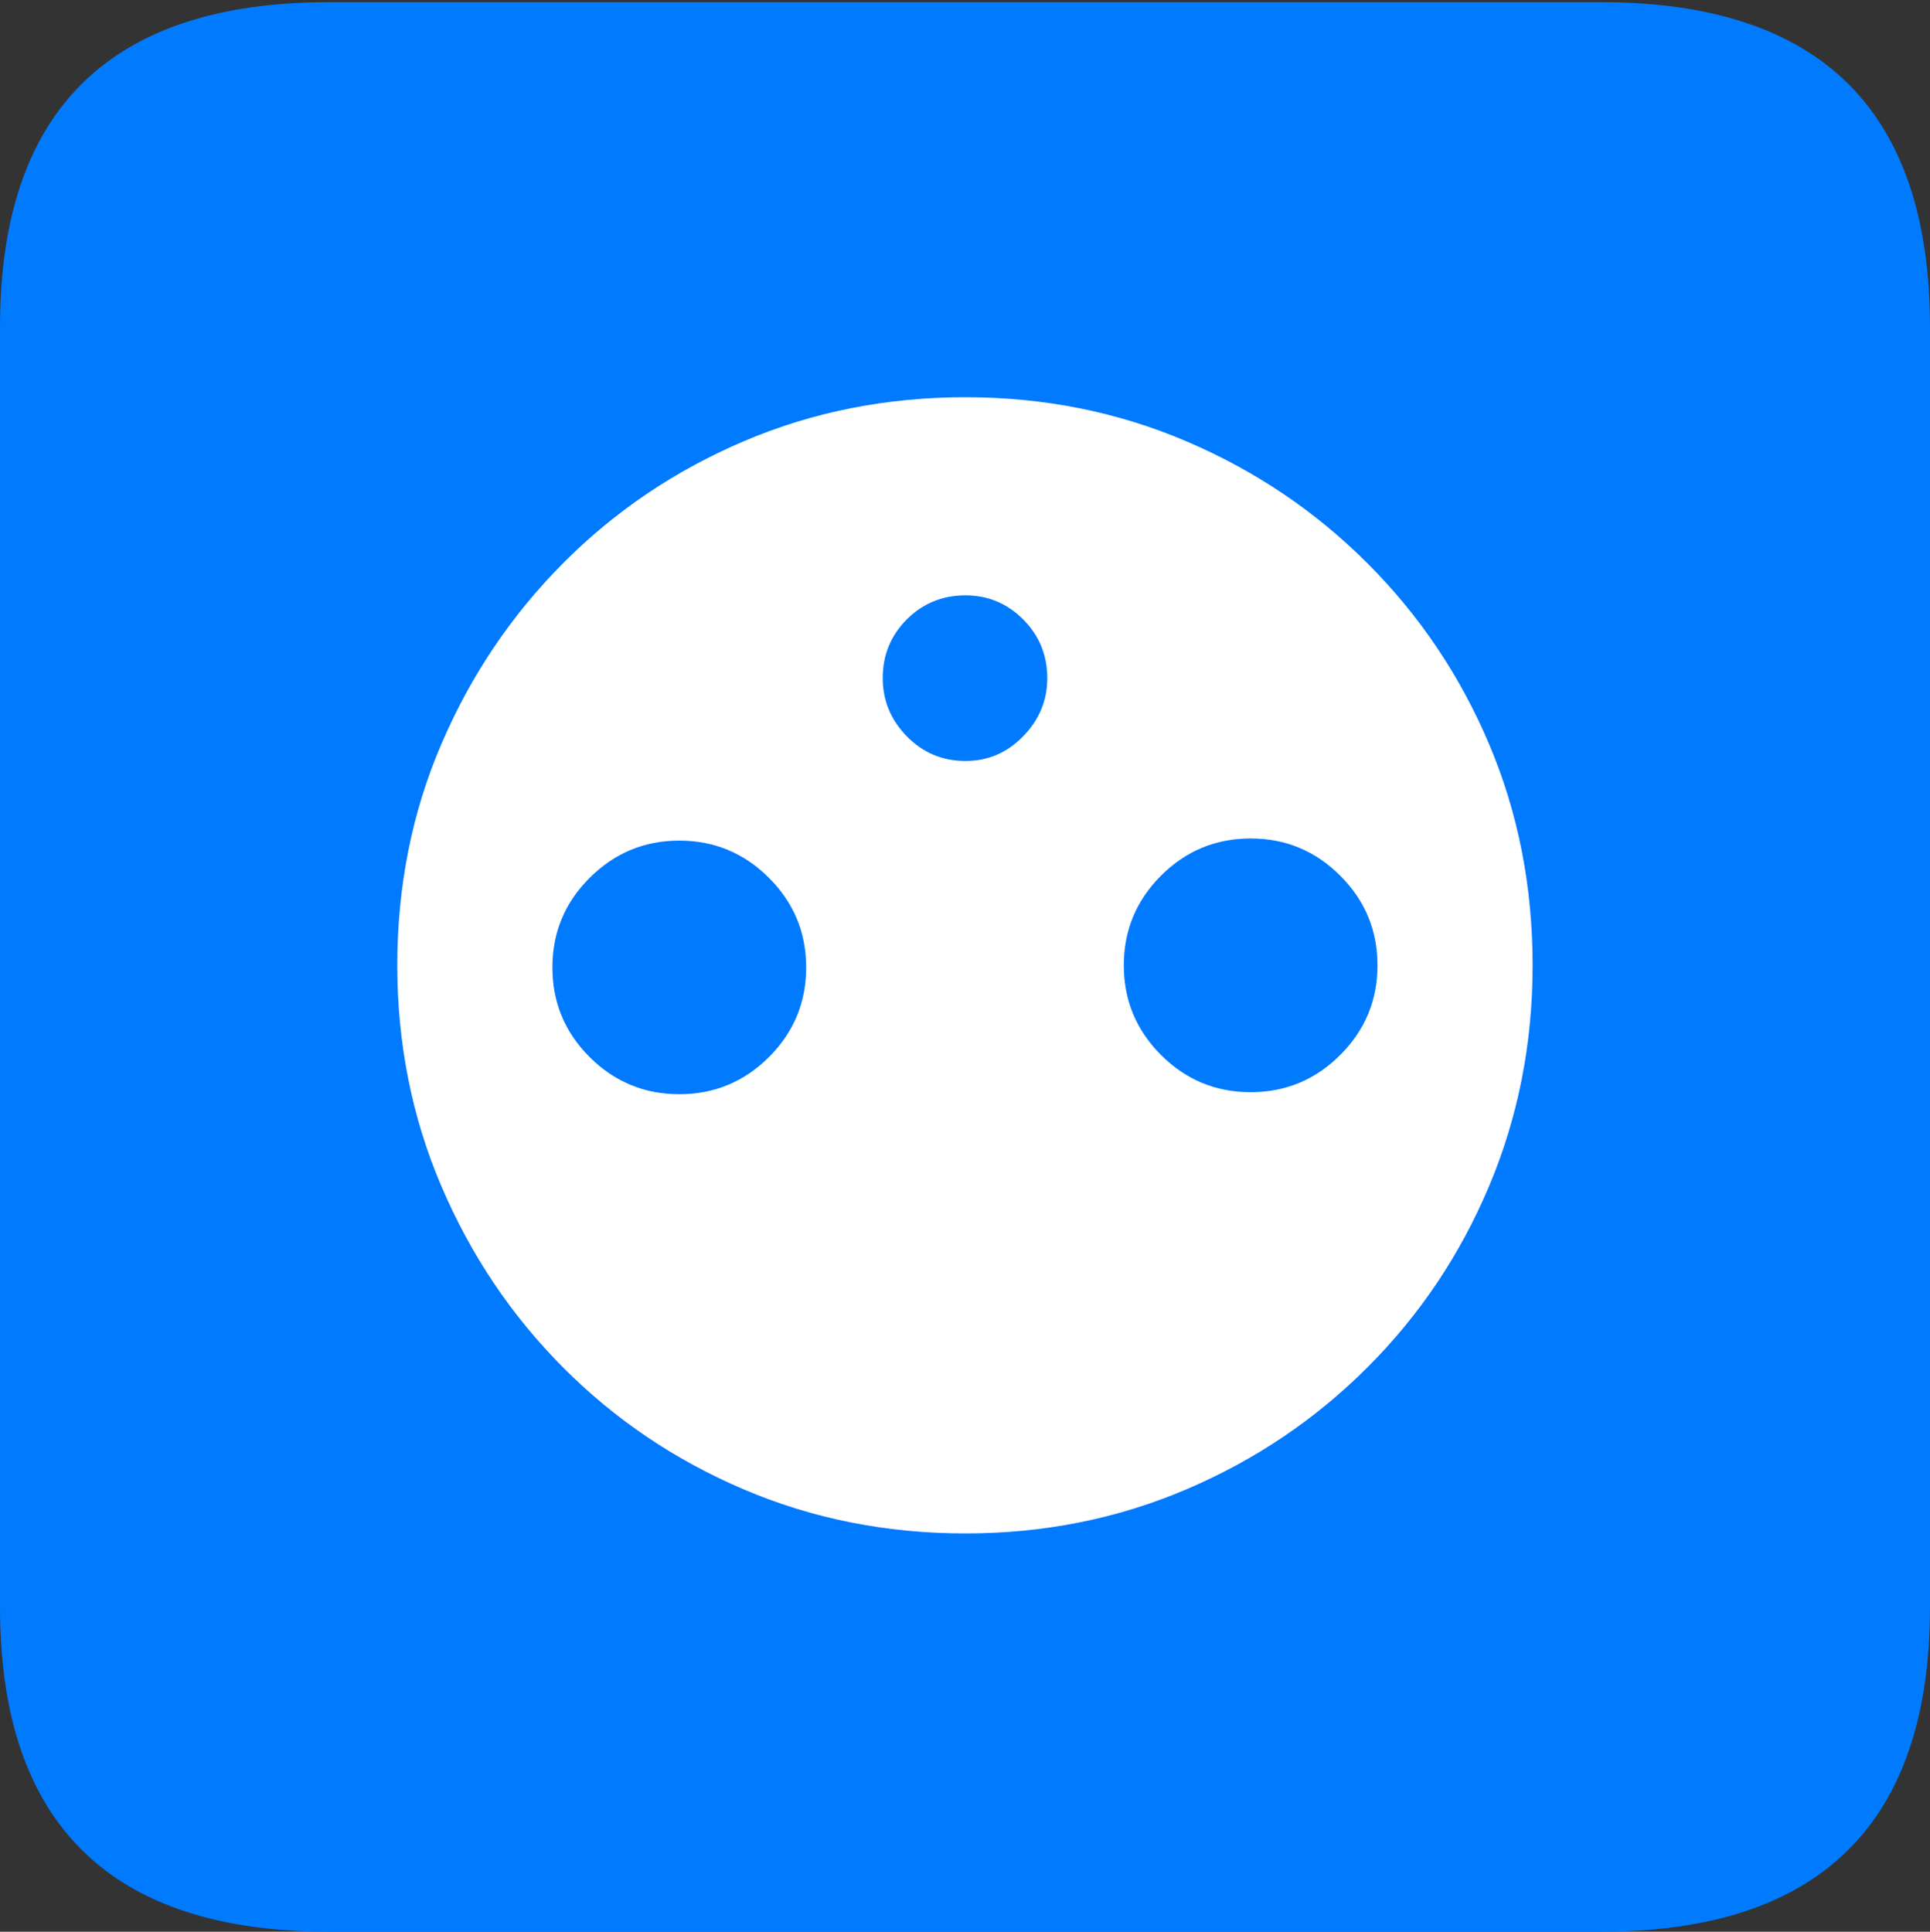 <?xml version="1.0" encoding="UTF-8"?>
<!--Generator: Apple Native CoreSVG 175.5-->
<!DOCTYPE svg
PUBLIC "-//W3C//DTD SVG 1.1//EN"
       "http://www.w3.org/Graphics/SVG/1.1/DTD/svg11.dtd">
<svg version="1.1" xmlns="http://www.w3.org/2000/svg" xmlns:xlink="http://www.w3.org/1999/xlink" width="17.979" height="17.998">
 <rect width="100%" height="100%" fill="#333333" stroke="none"/>
 <g>
  <rect height="17.998" opacity="0" width="17.979" x="0" y="0"/>
  <path d="M3.066 17.998L14.912 17.998Q16.445 17.998 17.212 17.241Q17.979 16.484 17.979 14.971L17.979 3.047Q17.979 1.533 17.212 0.776Q16.445 0.02 14.912 0.02L3.066 0.02Q1.533 0.02 0.767 0.776Q0 1.533 0 3.047L0 14.971Q0 16.484 0.767 17.241Q1.533 17.998 3.066 17.998Z" fill="#007aff"/>
  <path d="M8.994 14.287Q7.891 14.287 6.929 13.877Q5.967 13.467 5.244 12.739Q4.521 12.012 4.111 11.05Q3.701 10.088 3.701 8.994Q3.701 7.891 4.111 6.934Q4.521 5.977 5.244 5.249Q5.967 4.521 6.929 4.111Q7.891 3.701 8.994 3.701Q10.088 3.701 11.05 4.111Q12.012 4.521 12.739 5.249Q13.467 5.977 13.872 6.934Q14.277 7.891 14.277 8.994Q14.277 10.088 13.872 11.05Q13.467 12.012 12.739 12.739Q12.012 13.467 11.05 13.877Q10.088 14.287 8.994 14.287ZM8.994 7.09Q9.307 7.09 9.531 6.86Q9.756 6.631 9.756 6.318Q9.756 5.996 9.531 5.771Q9.307 5.547 8.994 5.547Q8.672 5.547 8.447 5.771Q8.223 5.996 8.223 6.318Q8.223 6.631 8.447 6.86Q8.672 7.09 8.994 7.09ZM6.328 10.195Q6.816 10.195 7.163 9.849Q7.51 9.502 7.51 9.014Q7.51 8.525 7.163 8.179Q6.816 7.832 6.328 7.832Q5.84 7.832 5.493 8.179Q5.146 8.525 5.146 9.014Q5.146 9.502 5.493 9.849Q5.84 10.195 6.328 10.195ZM11.65 10.176Q12.139 10.176 12.485 9.829Q12.832 9.482 12.832 8.994Q12.832 8.506 12.485 8.159Q12.139 7.812 11.65 7.812Q11.162 7.812 10.815 8.159Q10.469 8.506 10.469 8.994Q10.469 9.482 10.815 9.829Q11.162 10.176 11.65 10.176Z" fill="#ffffff"/>
 </g>
</svg>
